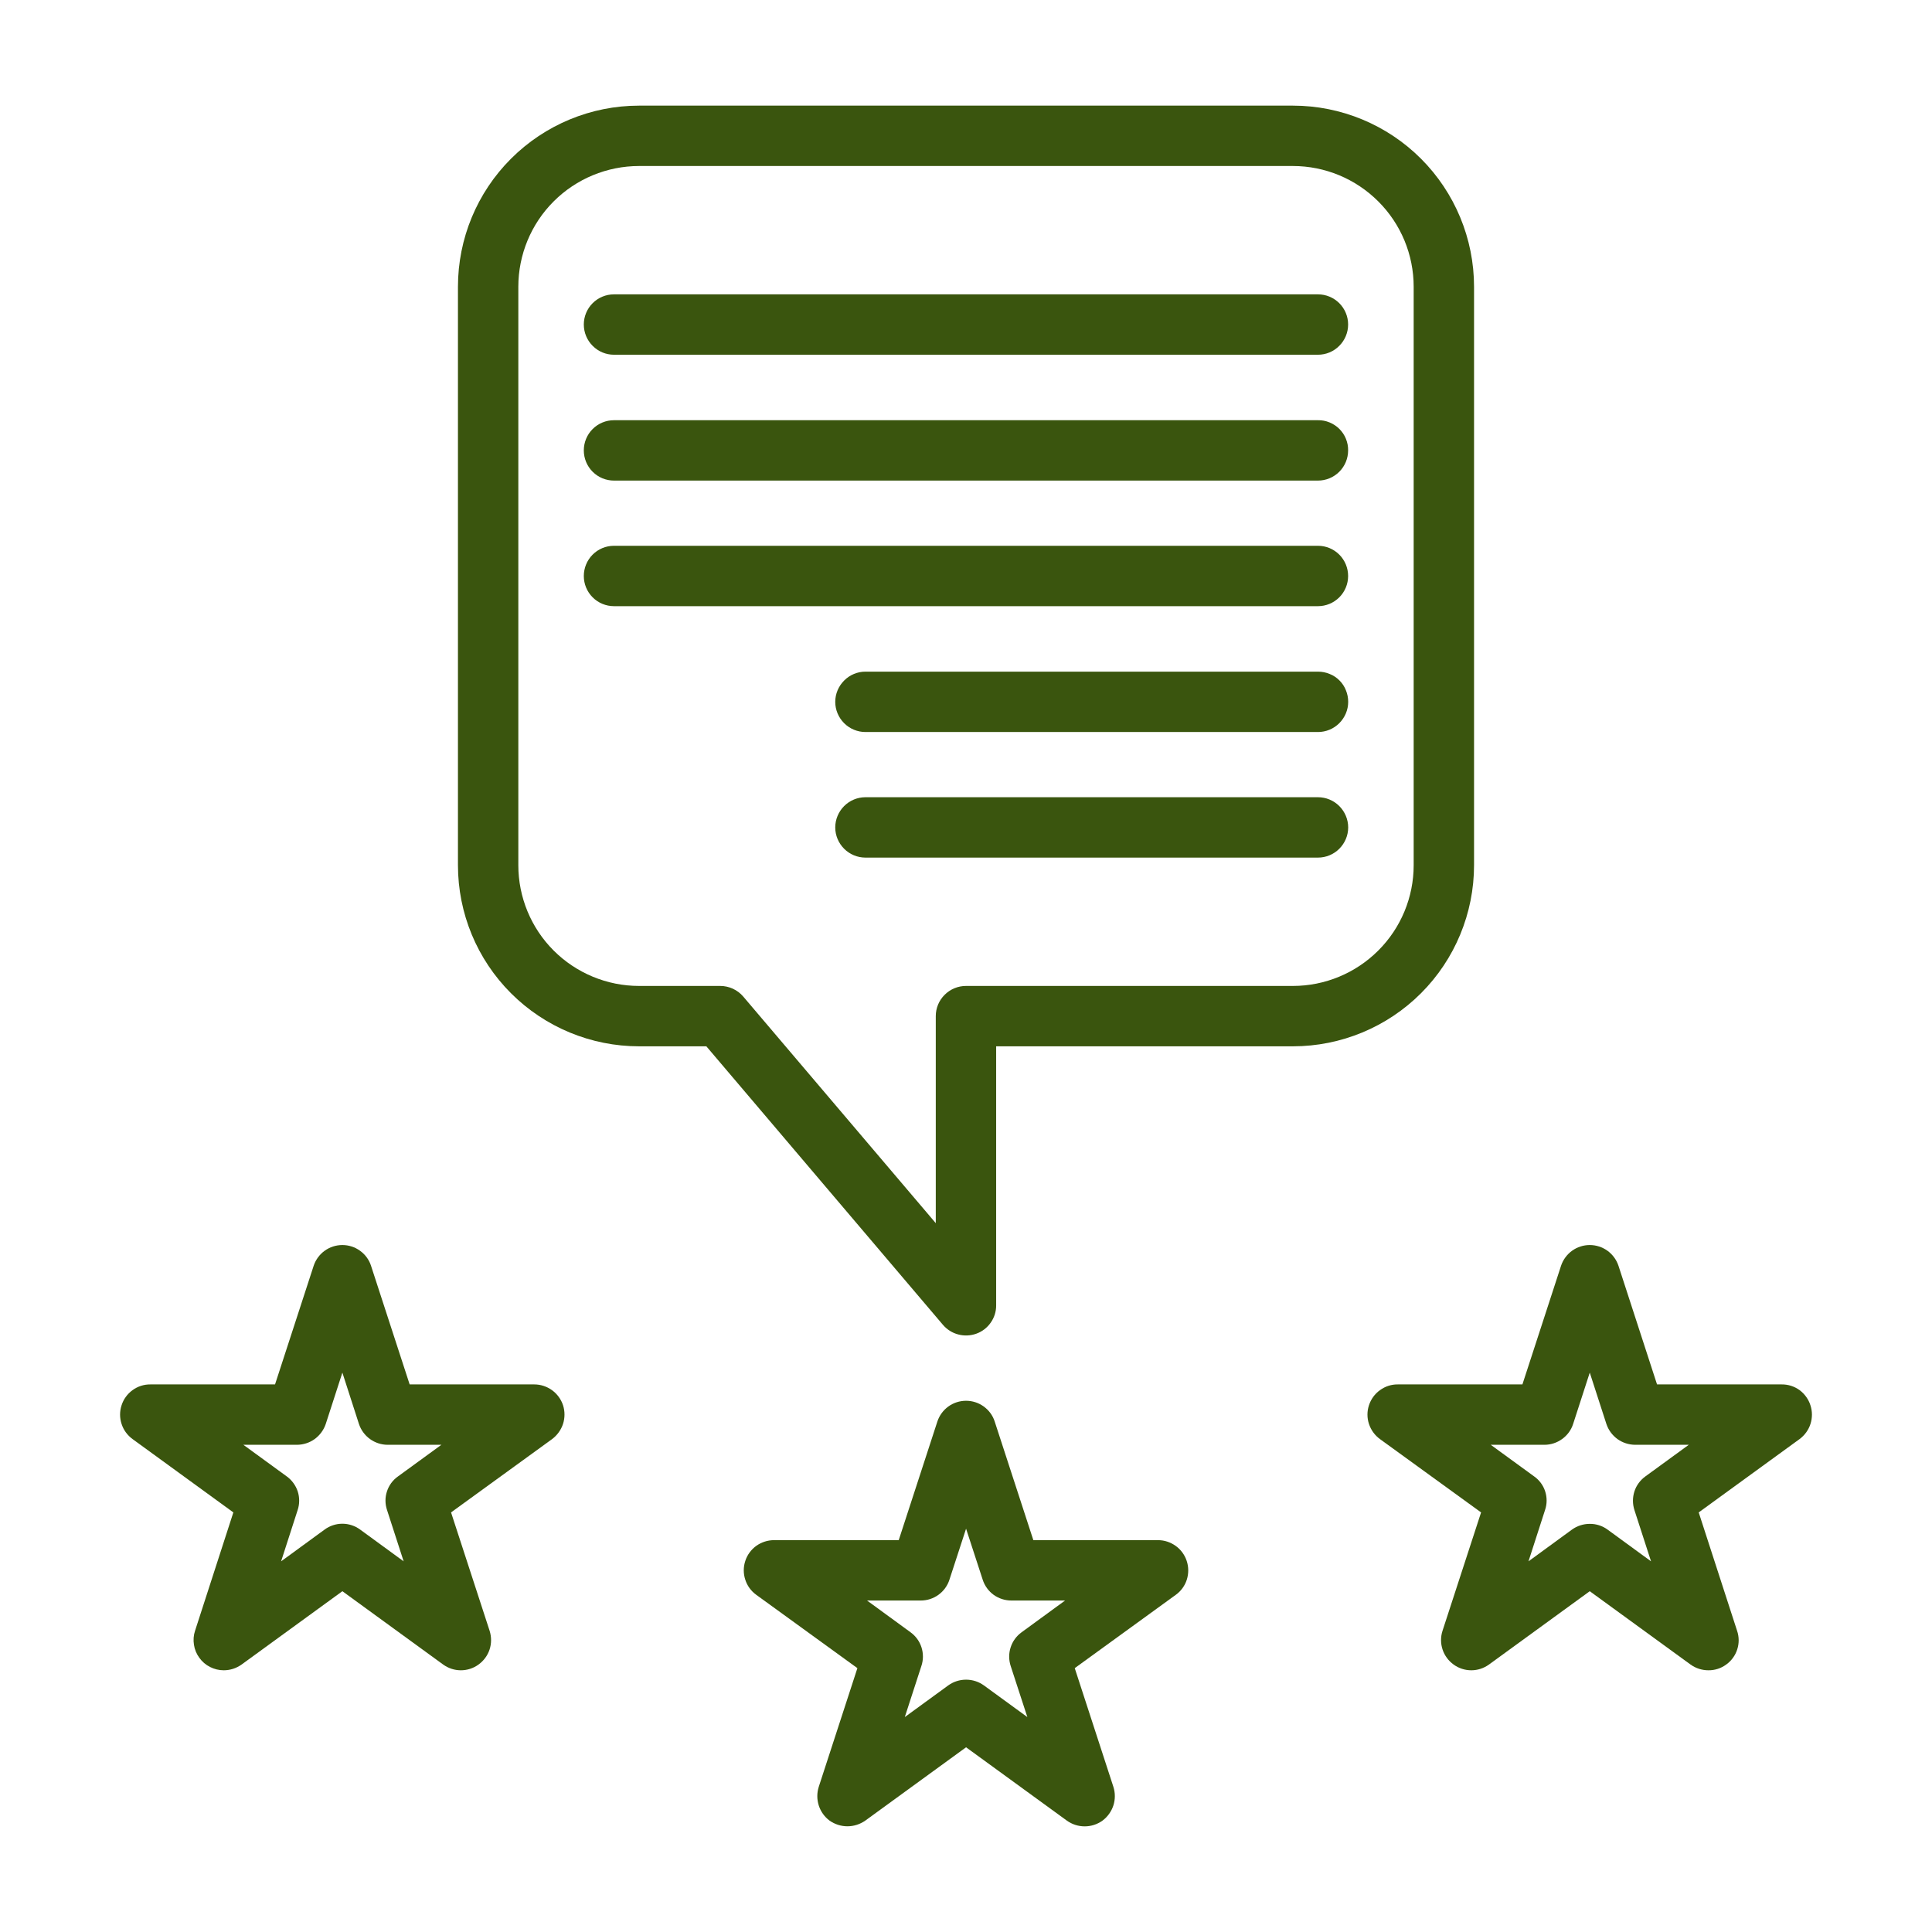 <svg width="28" height="28" viewBox="0 0 28 28" fill="none" xmlns="http://www.w3.org/2000/svg">
<path d="M18.738 1.531H9.262C8.566 1.531 7.898 1.808 7.406 2.3C6.913 2.792 6.637 3.46 6.637 4.156V12.539C6.637 13.235 6.913 13.903 7.406 14.395C7.898 14.887 8.566 15.164 9.262 15.164H10.237L13.667 19.202C13.725 19.269 13.802 19.318 13.888 19.34C13.974 19.363 14.065 19.359 14.149 19.329C14.233 19.299 14.307 19.243 14.358 19.169C14.41 19.096 14.438 19.008 14.437 18.918V15.164H18.738C19.434 15.164 20.102 14.887 20.594 14.395C21.086 13.903 21.363 13.235 21.363 12.539V4.156C21.363 3.46 21.086 2.792 20.594 2.3C20.102 1.808 19.434 1.531 18.738 1.531ZM20.488 12.539C20.488 13.003 20.304 13.448 19.975 13.776C19.647 14.104 19.202 14.289 18.738 14.289H14C13.884 14.289 13.773 14.335 13.691 14.417C13.608 14.499 13.562 14.61 13.562 14.726V17.727L10.771 14.442C10.73 14.394 10.679 14.356 10.621 14.329C10.564 14.303 10.502 14.289 10.439 14.289H9.262C8.798 14.289 8.352 14.104 8.024 13.776C7.696 13.448 7.512 13.003 7.512 12.539V4.156C7.512 3.692 7.696 3.247 8.024 2.919C8.352 2.591 8.798 2.406 9.262 2.406H18.738C19.202 2.406 19.647 2.591 19.975 2.919C20.304 3.247 20.488 3.692 20.488 4.156V12.539Z" fill="#3A550E"/>
<path d="M19.538 4.703C19.538 4.819 19.492 4.93 19.41 5.012C19.328 5.095 19.217 5.141 19.101 5.141H8.898C8.782 5.141 8.671 5.095 8.589 5.012C8.507 4.93 8.461 4.819 8.461 4.703C8.461 4.587 8.507 4.476 8.589 4.394C8.671 4.312 8.782 4.266 8.898 4.266H19.101C19.217 4.266 19.328 4.312 19.41 4.394C19.492 4.476 19.538 4.587 19.538 4.703Z" fill="#3A550E"/>
<path d="M19.538 6.527C19.538 6.644 19.492 6.755 19.41 6.837C19.328 6.919 19.217 6.965 19.101 6.965H8.898C8.782 6.965 8.671 6.919 8.589 6.837C8.507 6.755 8.461 6.644 8.461 6.527C8.461 6.411 8.507 6.3 8.589 6.218C8.671 6.136 8.782 6.09 8.898 6.09H19.101C19.159 6.089 19.216 6.1 19.269 6.122C19.322 6.144 19.371 6.176 19.412 6.217C19.452 6.258 19.485 6.306 19.506 6.359C19.528 6.413 19.539 6.47 19.538 6.527Z" fill="#3A550E"/>
<path d="M19.538 8.348C19.538 8.464 19.492 8.575 19.41 8.657C19.328 8.739 19.217 8.785 19.101 8.785H8.898C8.782 8.785 8.671 8.739 8.589 8.657C8.507 8.575 8.461 8.464 8.461 8.348C8.461 8.232 8.507 8.12 8.589 8.038C8.671 7.956 8.782 7.91 8.898 7.91H19.101C19.217 7.91 19.328 7.956 19.41 8.038C19.492 8.12 19.538 8.232 19.538 8.348Z" fill="#3A550E"/>
<path d="M19.539 10.172C19.539 10.288 19.492 10.399 19.41 10.481C19.328 10.563 19.217 10.609 19.101 10.609H12.543C12.427 10.609 12.316 10.563 12.234 10.481C12.152 10.399 12.105 10.288 12.105 10.172C12.105 10.056 12.152 9.945 12.234 9.863C12.316 9.78 12.427 9.734 12.543 9.734H19.101C19.159 9.734 19.216 9.745 19.269 9.767C19.323 9.788 19.371 9.82 19.412 9.861C19.453 9.902 19.485 9.95 19.506 10.004C19.528 10.057 19.539 10.114 19.539 10.172Z" fill="#3A550E"/>
<path d="M19.539 11.992C19.539 12.108 19.492 12.219 19.41 12.301C19.328 12.383 19.217 12.429 19.101 12.429H12.543C12.427 12.429 12.316 12.383 12.234 12.301C12.152 12.219 12.105 12.108 12.105 11.992C12.105 11.876 12.152 11.764 12.234 11.682C12.316 11.6 12.427 11.554 12.543 11.554H19.101C19.217 11.554 19.328 11.6 19.41 11.682C19.492 11.764 19.539 11.876 19.539 11.992Z" fill="#3A550E"/>
<path d="M8.16 20.366C8.131 20.278 8.075 20.202 8.001 20.148C7.926 20.094 7.836 20.064 7.744 20.064H5.937L5.377 18.344C5.349 18.257 5.293 18.181 5.218 18.127C5.144 18.073 5.054 18.044 4.962 18.044C4.87 18.044 4.78 18.073 4.705 18.127C4.631 18.181 4.575 18.257 4.546 18.344L3.986 20.064H2.179C2.087 20.063 1.996 20.092 1.921 20.147C1.846 20.201 1.79 20.278 1.762 20.366C1.733 20.454 1.733 20.549 1.762 20.637C1.79 20.725 1.846 20.801 1.921 20.856L3.382 21.919L2.827 23.634C2.805 23.699 2.8 23.769 2.811 23.837C2.821 23.906 2.848 23.97 2.889 24.026C2.929 24.082 2.982 24.128 3.044 24.159C3.105 24.19 3.173 24.207 3.242 24.207C3.335 24.207 3.425 24.178 3.501 24.124L4.962 23.061L6.423 24.124C6.498 24.178 6.587 24.207 6.679 24.207C6.771 24.207 6.861 24.178 6.935 24.124C7.01 24.07 7.066 23.994 7.095 23.907C7.124 23.82 7.124 23.726 7.097 23.638L6.537 21.919L8.002 20.856C8.076 20.8 8.131 20.724 8.16 20.636C8.188 20.548 8.188 20.453 8.16 20.366ZM5.609 21.884L5.85 22.628L5.22 22.168C5.145 22.113 5.055 22.083 4.962 22.083C4.869 22.083 4.778 22.113 4.704 22.168L4.074 22.628L4.314 21.884C4.343 21.797 4.343 21.703 4.315 21.615C4.286 21.528 4.231 21.452 4.157 21.398L3.527 20.939H4.306C4.398 20.938 4.487 20.909 4.562 20.855C4.636 20.8 4.692 20.724 4.721 20.637L4.962 19.893L5.202 20.637C5.231 20.725 5.287 20.801 5.361 20.855C5.436 20.909 5.526 20.939 5.618 20.939H6.397L5.767 21.398C5.692 21.451 5.636 21.527 5.608 21.615C5.579 21.702 5.58 21.797 5.609 21.884Z" fill="#3A550E"/>
<path d="M17.199 22.623C17.17 22.535 17.115 22.459 17.04 22.405C16.965 22.351 16.876 22.321 16.783 22.321H14.976L14.416 20.602C14.388 20.514 14.332 20.438 14.257 20.384C14.183 20.33 14.093 20.301 14.001 20.301C13.909 20.301 13.819 20.33 13.744 20.384C13.67 20.438 13.614 20.514 13.585 20.602L13.025 22.321H11.218C11.126 22.321 11.036 22.35 10.96 22.404C10.885 22.459 10.829 22.535 10.801 22.623C10.772 22.711 10.772 22.806 10.801 22.894C10.829 22.982 10.885 23.059 10.96 23.113L12.426 24.176L11.866 25.896C11.838 25.984 11.838 26.078 11.866 26.166C11.894 26.254 11.949 26.331 12.023 26.386C12.099 26.439 12.189 26.468 12.281 26.468C12.374 26.468 12.464 26.439 12.54 26.386L14.001 25.323L15.462 26.386C15.537 26.44 15.628 26.469 15.72 26.469C15.813 26.469 15.903 26.44 15.978 26.386C16.052 26.331 16.107 26.254 16.136 26.166C16.164 26.078 16.164 25.984 16.136 25.896L15.576 24.176L17.041 23.113C17.116 23.059 17.172 22.982 17.2 22.894C17.228 22.806 17.228 22.711 17.199 22.623ZM14.648 24.146L14.889 24.885L14.259 24.426C14.184 24.372 14.094 24.343 14.001 24.343C13.908 24.343 13.818 24.372 13.743 24.426L13.113 24.885L13.353 24.146C13.383 24.058 13.383 23.963 13.355 23.875C13.327 23.787 13.271 23.71 13.196 23.656L12.566 23.196H13.345C13.437 23.196 13.527 23.167 13.601 23.113C13.676 23.059 13.732 22.982 13.76 22.894L14.001 22.155L14.242 22.894C14.27 22.982 14.326 23.059 14.4 23.113C14.475 23.167 14.565 23.196 14.657 23.196H15.436L14.806 23.656C14.731 23.71 14.675 23.787 14.647 23.875C14.618 23.963 14.619 24.058 14.648 24.146Z" fill="#3A550E"/>
<path d="M26.238 20.366C26.21 20.278 26.154 20.201 26.08 20.146C26.005 20.092 25.915 20.063 25.822 20.064H24.015L23.456 18.344C23.427 18.257 23.371 18.181 23.297 18.127C23.222 18.073 23.132 18.044 23.04 18.044C22.948 18.044 22.858 18.073 22.783 18.127C22.709 18.181 22.653 18.257 22.624 18.344L22.064 20.064H20.257C20.165 20.063 20.075 20.092 20 20.147C19.924 20.201 19.869 20.278 19.84 20.366C19.811 20.454 19.811 20.549 19.84 20.637C19.869 20.725 19.924 20.801 19.999 20.856L21.465 21.919L20.905 23.638C20.877 23.726 20.878 23.82 20.907 23.907C20.936 23.994 20.992 24.07 21.067 24.124C21.141 24.178 21.231 24.207 21.323 24.207C21.415 24.207 21.504 24.178 21.579 24.124L23.04 23.061L24.501 24.124C24.576 24.178 24.667 24.207 24.759 24.207C24.852 24.208 24.943 24.179 25.017 24.124C25.093 24.07 25.149 23.993 25.177 23.905C25.206 23.817 25.205 23.721 25.175 23.634L24.619 21.919L26.081 20.856C26.155 20.801 26.211 20.724 26.239 20.636C26.267 20.548 26.267 20.453 26.238 20.366ZM23.687 21.884L23.928 22.628L23.298 22.168C23.223 22.113 23.133 22.084 23.04 22.085C22.947 22.085 22.857 22.114 22.782 22.168L22.152 22.628L22.392 21.884C22.422 21.797 22.422 21.702 22.394 21.615C22.366 21.527 22.31 21.451 22.235 21.398L21.605 20.939H22.384C22.476 20.939 22.566 20.909 22.64 20.855C22.715 20.801 22.771 20.725 22.799 20.637L23.04 19.893L23.281 20.637C23.31 20.724 23.365 20.8 23.44 20.855C23.515 20.909 23.604 20.938 23.696 20.939H24.475L23.845 21.398C23.771 21.452 23.715 21.528 23.687 21.615C23.659 21.703 23.659 21.797 23.687 21.884Z" fill="#3A550E"/>
</svg>
